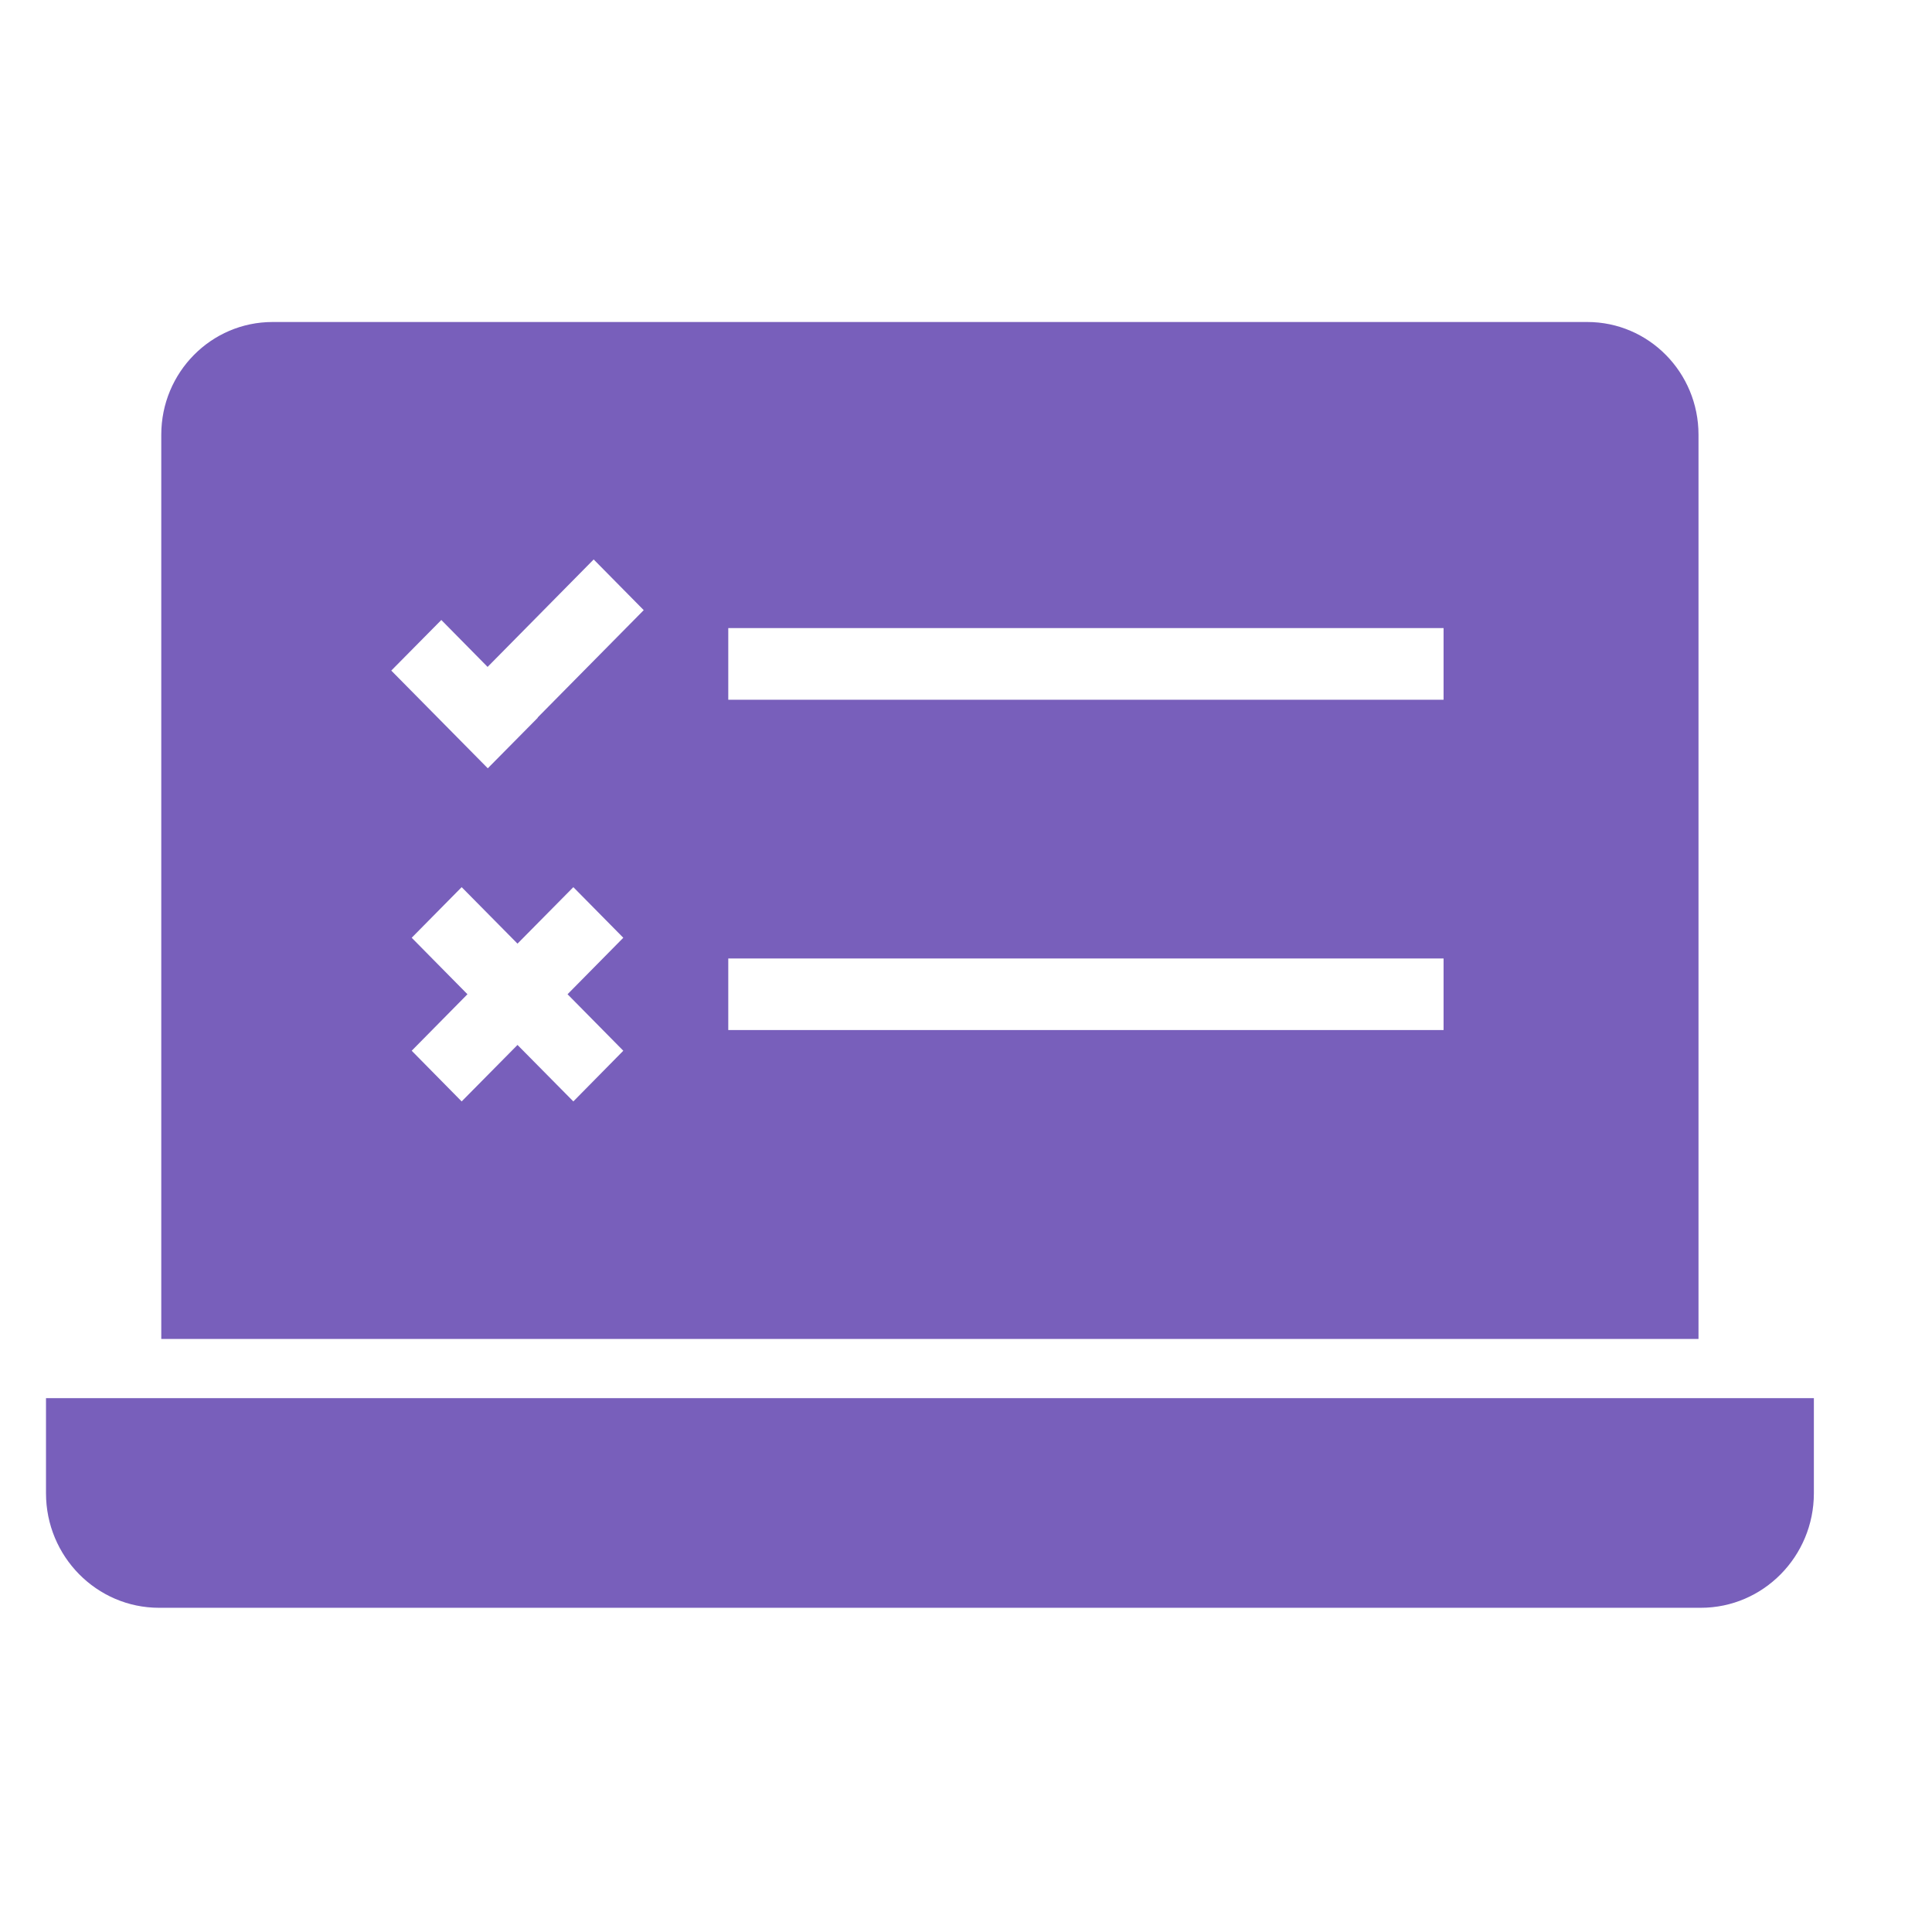 <svg width="21" height="21" viewBox="0 0 21 21" fill="none" xmlns="http://www.w3.org/2000/svg">
<path fill-rule="evenodd" clip-rule="evenodd" d="M2.963 3.5H17.253C17.921 3.5 18.462 4.048 18.462 4.725V14.554H1.753V4.725C1.753 4.048 2.295 3.5 2.963 3.5ZM6.232 11.972L6.775 11.421L6.169 10.807L6.775 10.193L6.232 9.643L5.625 10.257L5.018 9.643L4.475 10.193L5.081 10.807L4.475 11.421L5.018 11.972L5.625 11.358L6.232 11.972ZM5.846 7.801L5.844 7.799L6.997 6.632L6.453 6.081L5.3 7.249L4.797 6.739L4.253 7.289L5.302 8.351L5.846 7.801ZM7.916 11.196H15.691V10.418H7.916V11.196ZM7.916 7.606H15.691V6.827H7.916V7.606ZM19.716 15.197H0.5V16.231C0.5 16.918 1.051 17.476 1.729 17.476H18.487C19.165 17.476 19.716 16.918 19.716 16.231V15.197Z" fill="#785FBB"/>
</svg>

